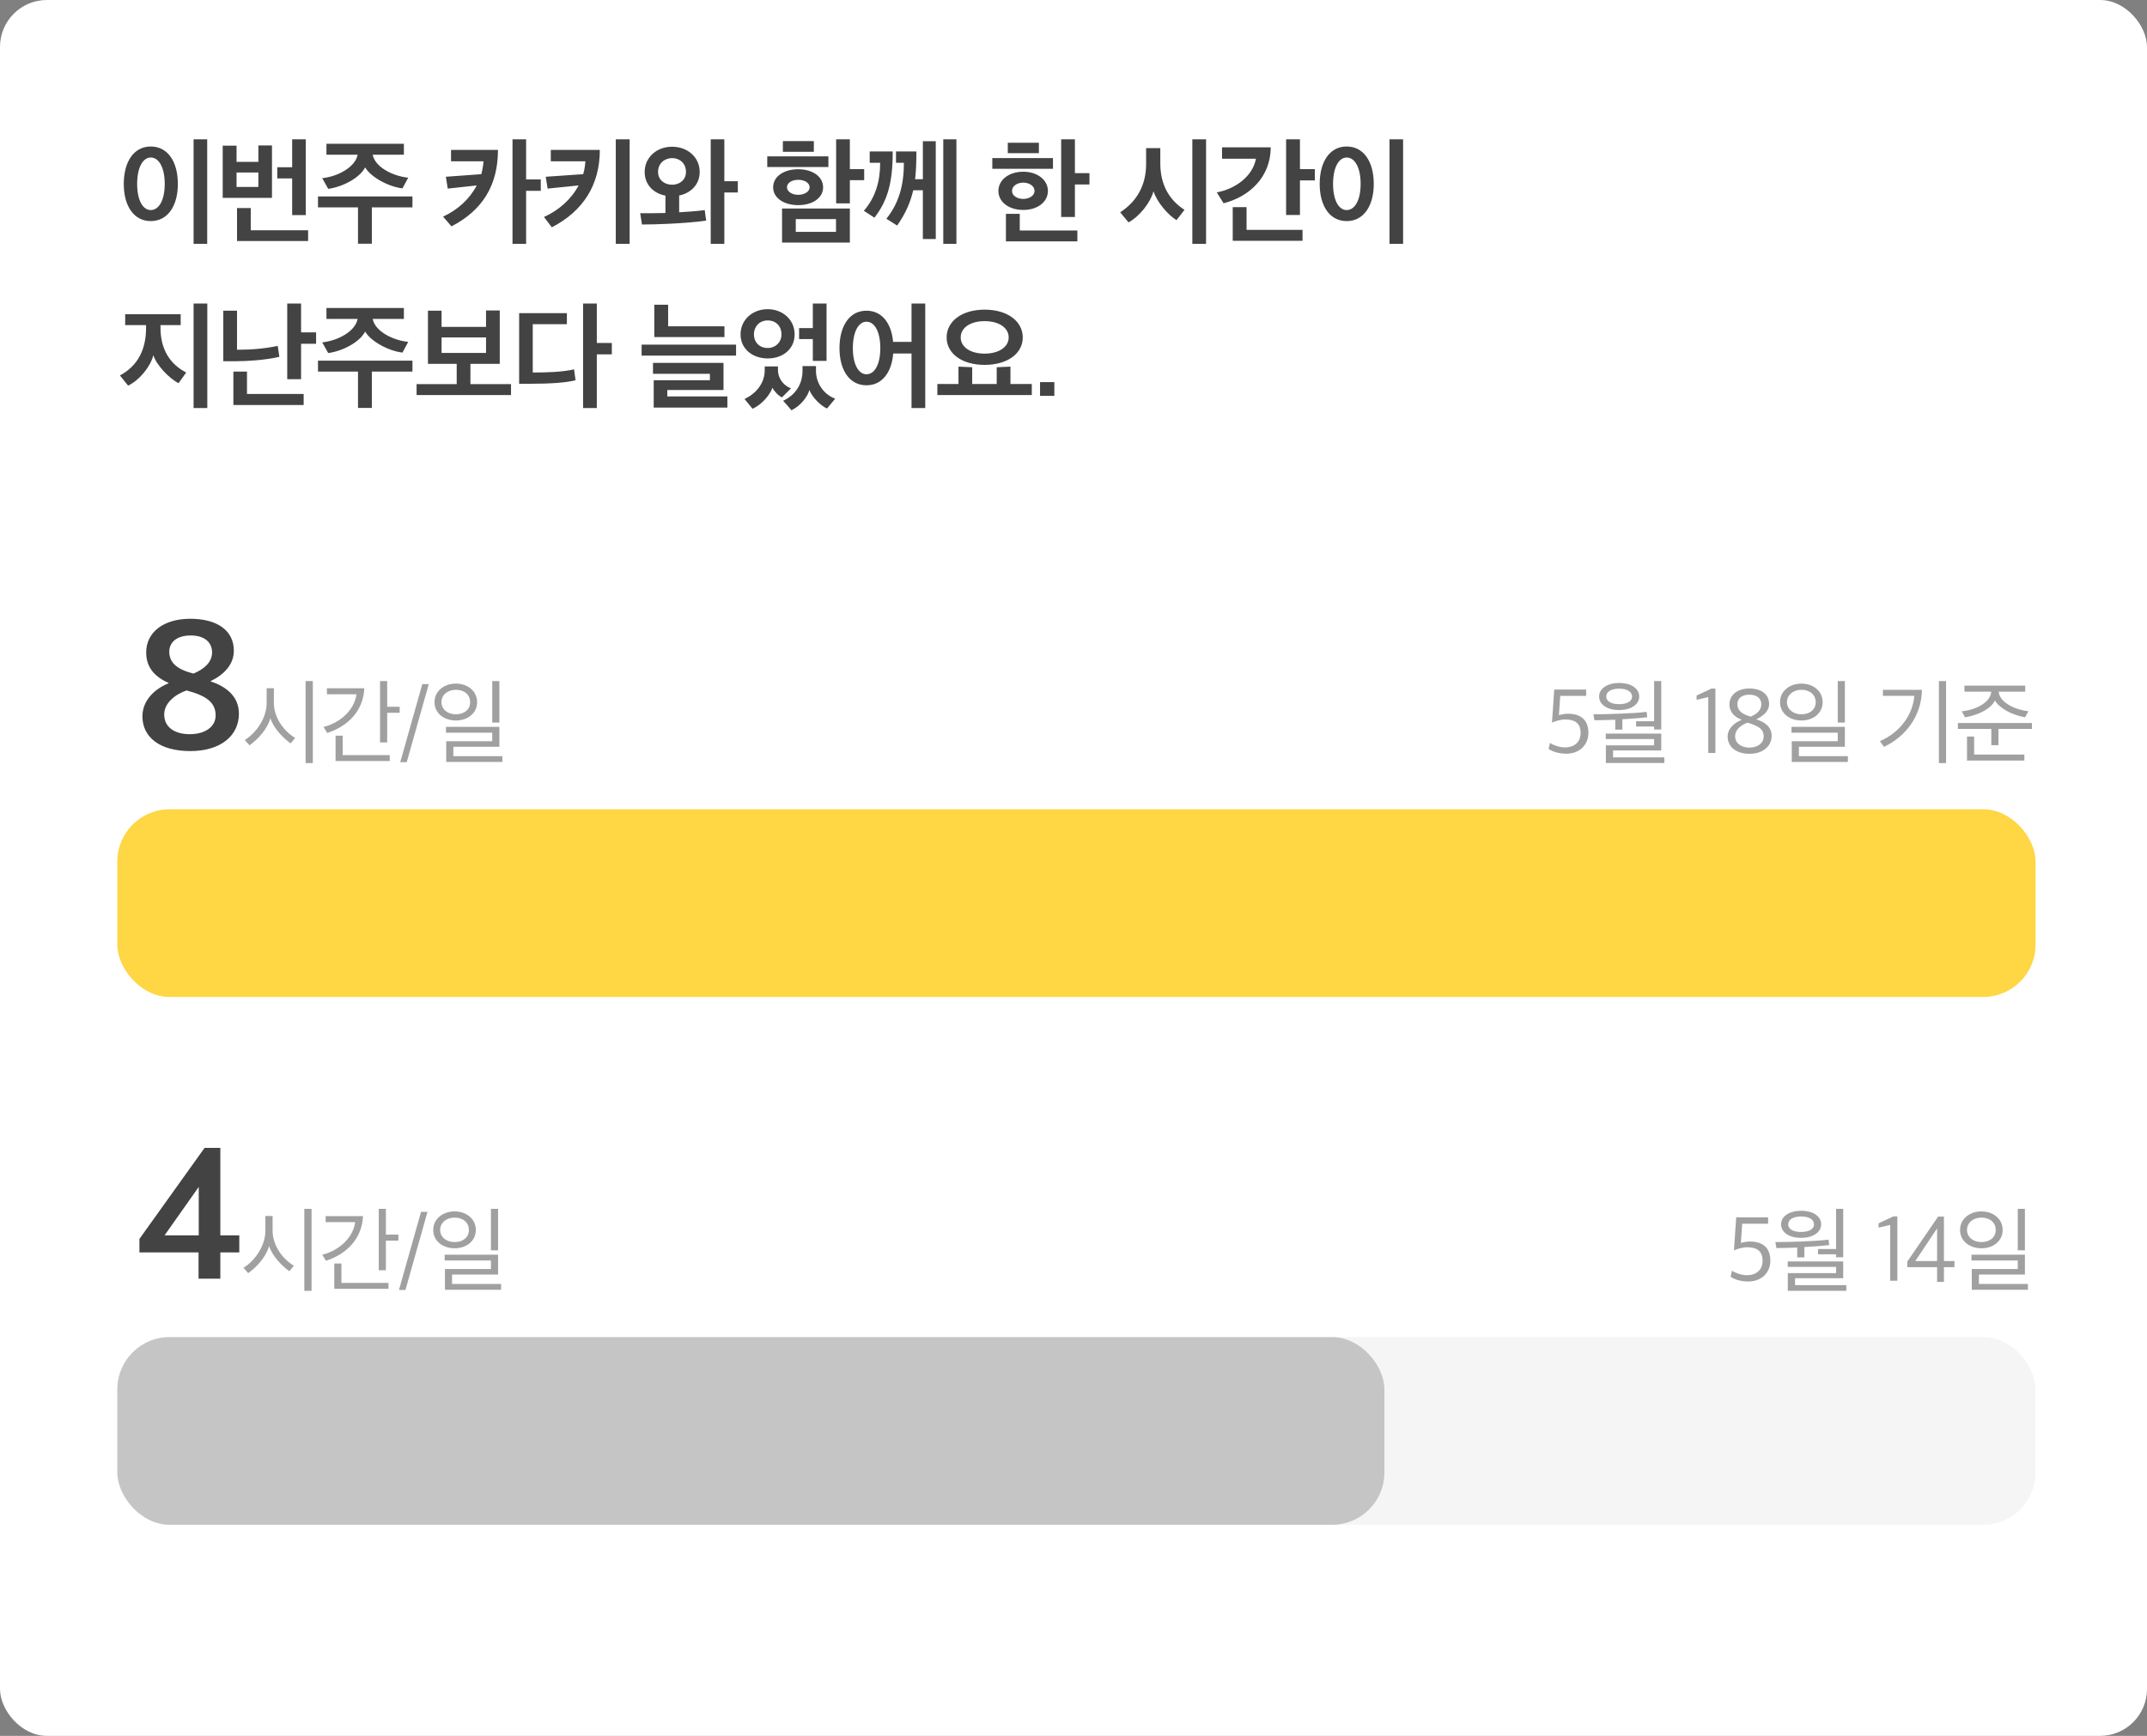 <svg width="366" height="296" viewBox="0 0 366 296" fill="none" xmlns="http://www.w3.org/2000/svg">
<rect x="0" y="0" width="366" height="296" fill="#808080" stroke="none"/>
<rect width="366" height="296" rx="8" fill="white"/>
<path d="M35.32 41.58H33V23.76H35.32V41.58ZM21.1 31.36C21.1 27.6 22.8 24.98 25.7 24.98C28.62 24.98 30.32 27.6 30.32 31.36C30.32 35.08 28.62 37.7 25.7 37.7C22.8 37.7 21.1 35.1 21.1 31.36ZM28.08 31.36C28.08 28.54 27.08 26.86 25.7 26.86C24.36 26.86 23.38 28.54 23.38 31.36C23.38 34.16 24.36 35.82 25.7 35.82C27.08 35.82 28.08 34.16 28.08 31.36ZM49.805 30.42H47.265V28.52H49.805V23.76H52.125V36.68H49.805V30.42ZM52.525 41.1H40.405V35.48H42.745V39.26H52.525V41.1ZM46.365 33.74H37.965V24.84H40.325V27.6H44.045V24.8H46.365V33.74ZM44.045 31.88V29.42H40.325V31.88H44.045ZM55.949 32.2L54.929 30.38C57.609 30.1 60.569 28.5 60.969 26.38H55.649V24.52H68.849V26.38H63.529C63.949 28.5 66.929 30.02 69.589 30.3C69.269 30.92 68.929 31.52 68.609 32.12C66.289 31.86 63.229 30.24 62.249 28.54C61.309 30.36 58.389 31.88 55.949 32.2ZM63.389 41.56H61.029V35.36H54.209V33.5H70.309V35.36H63.389V41.56ZM84.888 25.56C84.888 31.56 82.288 35.84 76.968 38.6L75.528 36.94C78.008 35.8 80.048 33.96 81.268 31.62L76.328 32.16C76.228 31.48 76.128 30.82 76.008 30.14L82.048 29.7C82.228 29 82.368 28.26 82.428 27.5H76.888V25.56H84.888ZM89.688 23.76V30.6H92.188V32.54H89.688V41.58H87.368V23.76H89.688ZM102.253 25.56C102.253 31.56 99.393 36 94.073 38.76L92.733 37C95.233 35.88 97.373 34 98.633 31.62L93.353 32.16C93.233 31.48 93.133 30.8 93.033 30.14L99.413 29.7C99.633 29 99.733 28.26 99.793 27.5H93.893V25.56H102.253ZM107.333 41.58H104.973V23.76H107.333V41.58ZM120.377 37.62C118.677 37.88 116.057 38.06 113.977 38.16C112.177 38.24 110.817 38.28 109.437 38.28L109.137 36.36C110.657 36.36 112.017 36.36 113.437 36.32V33.36C111.357 32.96 109.897 31.46 109.897 29.32C109.897 26.86 111.917 25.02 114.577 25.02C117.217 25.02 119.277 26.82 119.277 29.32C119.277 31.44 117.797 32.92 115.777 33.34V36.2C117.517 36.1 118.877 36 120.137 35.82L120.377 37.62ZM123.477 23.76V30.9H125.777V32.82H123.477V41.58H121.157V23.76H123.477ZM112.177 29.3C112.177 30.72 113.317 31.5 114.577 31.5C115.817 31.5 116.937 30.72 116.937 29.3C116.937 27.82 115.837 26.96 114.577 26.96C113.277 26.96 112.177 27.88 112.177 29.3ZM147.316 30.72H144.876V34.68H142.536V23.76H144.876V28.84H147.316V30.72ZM144.876 41.36H133.316V35.56H144.876V41.36ZM142.516 39.54V37.36H135.656V39.54H142.516ZM141.216 28.48H130.796V26.66H141.216V28.48ZM133.456 25.88V24.06H138.736V25.88H133.456ZM140.316 31.94C140.316 33.76 138.496 34.98 136.076 34.98C133.636 34.98 131.796 33.76 131.796 31.94C131.796 30.1 133.616 28.86 136.076 28.86C138.496 28.86 140.316 30.1 140.316 31.94ZM134.156 31.94C134.156 32.68 135.036 33.22 136.076 33.22C137.116 33.22 138.016 32.68 138.016 31.94C138.016 31.16 137.116 30.66 136.076 30.66C135.016 30.66 134.156 31.16 134.156 31.94ZM156.221 25.82C156.221 27.62 156.161 29.16 156.001 30.56H157.321V24.08H159.521V40.76H157.321V32.44H155.681C155.181 34.58 154.341 36.44 152.941 38.46L151.101 37.3C153.181 34.72 154.101 31.64 154.081 27.76H152.741V25.82H156.221ZM163.041 41.58H160.801V23.76H163.041V41.58ZM152.181 25.82C152.201 31.3 151.221 34.34 149.061 37.12L147.261 35.94C149.201 33.7 150.041 31.04 150.041 27.76H148.261V25.82H152.181ZM179.499 28.78H169.159V26.96H179.499V28.78ZM178.639 32.56C178.639 34.46 176.839 35.8 174.439 35.8C171.999 35.8 170.199 34.46 170.199 32.56C170.199 30.68 171.979 29.28 174.439 29.28C176.839 29.28 178.639 30.68 178.639 32.56ZM171.799 26.12V24.34H177.099V26.12H171.799ZM183.239 23.76V29.52H185.719V31.46H183.239V37H180.899V23.76H183.239ZM183.659 41.16H171.479V36.46H173.839V39.3H183.659V41.16ZM172.519 32.56C172.519 33.36 173.399 33.92 174.439 33.92C175.459 33.92 176.359 33.36 176.359 32.56C176.359 31.72 175.459 31.14 174.439 31.14C173.399 31.14 172.519 31.72 172.519 32.56ZM205.598 41.58H203.258V23.76H205.598V41.58ZM201.918 35.78L200.558 37.54C199.098 36.64 197.238 34.48 196.638 32.62C196.058 34.66 194.218 36.92 192.378 37.92L190.958 36.2C193.838 34.34 195.378 31.52 195.378 27.98V25.26H197.798V27.86C197.798 31.38 199.218 34.04 201.918 35.78ZM224.143 30.76H221.603V36.66H219.243V23.76H221.603V28.84H224.143V30.76ZM216.623 25.12C216.603 30.26 212.923 33.56 208.583 34.66L207.423 32.8C210.403 32.28 213.523 30.18 214.103 27.06H208.323V25.12H216.623ZM222.043 41.06H210.143V35.32H212.503V39.2H222.043V41.06ZM239.187 41.58H236.867V23.76H239.187V41.58ZM224.967 31.36C224.967 27.6 226.667 24.98 229.567 24.98C232.487 24.98 234.187 27.6 234.187 31.36C234.187 35.08 232.487 37.7 229.567 37.7C226.667 37.7 224.967 35.1 224.967 31.36ZM231.947 31.36C231.947 28.54 230.947 26.86 229.567 26.86C228.227 26.86 227.247 28.54 227.247 31.36C227.247 34.16 228.227 35.82 229.567 35.82C230.947 35.82 231.947 34.16 231.947 31.36ZM31.74 63.52L30.44 65.34C28.86 64.54 26.68 62.28 26.14 60.56C25.72 62.36 23.92 64.74 21.84 65.76L20.44 64.02C23.44 62.42 24.9 59.66 24.9 55.92V55.44H21.34V53.58H30.8V55.44H27.36V55.9C27.36 59.66 29.06 62.14 31.74 63.52ZM35.34 69.58H33V51.76H35.34V69.58ZM47.625 60.84C45.345 61.4 42.025 61.6 39.845 61.6H38.065V52.98H40.405V59.64C42.865 59.64 45.185 59.44 47.345 58.98C47.445 59.6 47.545 60.24 47.625 60.84ZM51.325 51.76V56.68H53.885V58.62H51.325V64.66H48.965V51.76H51.325ZM51.765 69.06H39.785V63.36H42.105V67.18H51.765V69.06ZM55.949 60.2L54.929 58.38C57.609 58.1 60.569 56.5 60.969 54.38H55.649V52.52H68.849V54.38H63.529C63.949 56.5 66.929 58.02 69.589 58.3C69.269 58.92 68.929 59.52 68.609 60.12C66.289 59.86 63.229 58.24 62.249 56.54C61.309 58.36 58.389 59.88 55.949 60.2ZM63.389 69.56H61.029V63.36H54.209V61.5H70.309V63.36H63.389V69.56ZM87.114 67.36H71.014V65.5H77.854V62.04H72.954V52.98H75.274V55.74H82.854V52.94H85.194V62.04H80.194V65.5H87.114V67.36ZM82.854 60.18V57.54H75.274V60.18H82.854ZM101.739 51.76V58.48H104.299V60.42H101.739V69.58H99.399V51.76H101.739ZM90.819 63.52C93.359 63.52 95.839 63.44 97.859 62.98C97.959 63.6 98.019 64.24 98.119 64.84C96.399 65.28 93.699 65.44 90.219 65.44H88.499V53.4H96.639V55.28H90.819V63.52ZM123.497 57.48H111.537V51.96H113.897V55.64H123.497V57.48ZM125.477 60.64H109.377V58.76H125.477V60.64ZM123.997 69.5H111.437V64.84H121.017V63.74H111.317V61.88H123.337V66.5H113.757V67.6H123.997V69.5ZM140.902 61.54H138.562V57.82H136.222V55.94H138.562V51.76H140.902V61.54ZM135.462 57.02C135.462 59.52 133.462 61.12 130.862 61.12C128.322 61.12 126.242 59.52 126.242 57.02C126.242 54.54 128.282 52.72 130.862 52.72C133.422 52.72 135.462 54.52 135.462 57.02ZM133.222 57C133.222 55.68 132.322 54.64 130.862 54.64C129.442 54.64 128.522 55.72 128.522 57C128.522 58.36 129.462 59.34 130.862 59.34C132.242 59.34 133.222 58.32 133.222 57ZM142.382 67.98L140.982 69.66C139.862 69.18 138.382 67.64 137.982 66.5C137.682 67.66 136.402 69.26 134.922 69.96C134.442 69.4 134.002 68.88 133.502 68.34C135.602 67.36 136.802 65.5 136.802 63.26V62.42H139.102V63.26C139.102 65.46 140.562 67.34 142.382 67.98ZM133.302 67.76C132.702 67.5 131.962 66.7 131.682 66.12C131.222 67.46 129.702 69.1 128.282 69.7L126.922 68.04C128.862 67.12 130.362 65.38 130.362 63.12V62.48H132.622V63.06C132.622 64.64 133.662 65.78 134.842 66.22C134.322 66.7 133.842 67.24 133.302 67.76ZM143.107 59.36C143.107 55.6 144.807 52.98 147.707 52.98C150.347 52.98 151.967 55.12 152.247 58.3H155.387V51.76H157.727V69.58H155.387V60.28H152.267C152.007 63.5 150.367 65.7 147.707 65.7C144.807 65.7 143.107 63.1 143.107 59.36ZM150.067 59.36C150.067 56.54 149.087 54.86 147.707 54.86C146.367 54.86 145.387 56.54 145.387 59.36C145.387 62.16 146.367 63.82 147.707 63.82C149.087 63.82 150.067 62.16 150.067 59.36ZM174.351 57.54C174.351 60.26 171.771 62.22 167.851 62.22C163.951 62.22 161.371 60.26 161.371 57.54C161.371 54.8 163.951 52.8 167.851 52.8C171.771 52.8 174.351 54.8 174.351 57.54ZM175.891 67.36H159.791V65.48H163.391V62.52L165.731 62.62V65.48H169.911V62.62L172.251 62.52V65.48H175.891V67.36ZM171.951 57.54C171.951 55.92 170.331 54.76 167.851 54.76C165.371 54.76 163.771 55.92 163.771 57.54C163.771 59.14 165.371 60.3 167.851 60.3C170.311 60.3 171.951 59.14 171.951 57.54ZM177.296 67.5V65.16H179.736V67.5H177.296Z" fill="#434343"/>
<rect x="20" y="228" width="327" height="32" rx="8.91" fill="#F5F5F5"/>
<mask id="mask0_984_70871" style="mask-type:alpha" maskUnits="userSpaceOnUse" x="20" y="228" width="327" height="32">
<rect x="20" y="228" width="327" height="32" rx="8.91" fill="white"/>
</mask>
<g mask="url(#mask0_984_70871)">
</g>
<rect x="20" y="228" width="216" height="32" rx="8.91" fill="#C5C5C5"/>
<mask id="mask1_984_70871" style="mask-type:alpha" maskUnits="userSpaceOnUse" x="20" y="228" width="216" height="32">
<rect x="20" y="228" width="216" height="32" fill="white"/>
</mask>
<g mask="url(#mask1_984_70871)">
</g>
<path d="M33.848 218.04V213.56H23.768V211.256L34.872 195.736H37.56V210.648H40.792V213.56H37.56V218.04H33.848ZM28.056 210.648H33.88V202.392L28.056 210.648Z" fill="#434343"/>
<path d="M53.109 220.12H51.877V206.136H53.109V220.12ZM50.101 215.832L49.333 216.76C48.069 215.896 46.421 214.168 45.877 212.488C45.365 214.232 43.925 215.944 42.309 217.096L41.509 216.184C43.557 214.904 45.237 212.36 45.237 209.88V207.352H46.469V209.832C46.469 212.392 48.165 214.68 50.101 215.832ZM67.913 211.544H65.785V216.6H64.569V206.136H65.785V210.52H67.913V211.544ZM66.217 219.768H56.985V215.448H58.201V218.76H66.217V219.768ZM55.513 207.368H61.881C61.721 211.176 59.129 213.848 55.561 214.984L54.937 213.96C57.945 213.192 60.201 210.968 60.553 208.392H55.513V207.368ZM68.013 219.96L71.773 206.648H72.877L69.117 219.96H68.013ZM84.907 213.208H83.691V206.136H84.907V213.208ZM85.419 219.928H75.851V216.392H83.691V214.936H75.803V213.944H84.907V217.336H77.067V218.936H85.419V219.928ZM77.499 206.568C79.499 206.568 81.115 207.832 81.115 209.736C81.115 211.624 79.499 212.856 77.499 212.856C75.499 212.856 73.851 211.64 73.851 209.736C73.851 207.848 75.483 206.568 77.499 206.568ZM77.499 207.624C76.123 207.624 75.035 208.472 75.035 209.72C75.035 210.968 76.107 211.8 77.499 211.8C78.955 211.8 79.931 210.968 79.931 209.736C79.931 208.488 78.955 207.624 77.499 207.624Z" fill="#434343" fill-opacity="0.5"/>
<path d="M298.019 218.52C296.771 218.52 295.651 218.168 295.011 217.704L295.251 216.68C295.843 217.08 296.899 217.448 297.779 217.448C299.475 217.448 300.467 216.488 300.467 214.968C300.467 213.336 299.507 212.68 297.827 212.68C297.091 212.68 296.083 212.984 295.587 213.208L295.971 207.576H301.411V208.664H296.995L296.771 211.928C297.203 211.816 297.859 211.704 298.307 211.704C300.467 211.704 301.795 212.728 301.795 214.984C301.795 216.904 300.387 218.52 298.019 218.52ZM314.74 220.104H304.772V217.096H312.996V216.024H304.756V215.096H314.212V217.96H306.004V219.144H314.74V220.104ZM310.452 208.776C310.452 210.168 308.996 211.08 307.028 211.08C305.06 211.08 303.62 210.184 303.62 208.76C303.62 207.4 305.06 206.456 307.028 206.456C308.98 206.456 310.452 207.336 310.452 208.776ZM314.212 214.392H312.996V213.88H309.924V212.984H312.996V206.136H314.212V214.392ZM307.588 214.408H306.372V212.728C305.156 212.776 304.004 212.808 302.836 212.824L302.644 211.8C304.276 211.8 305.748 211.752 307.268 211.688C308.996 211.624 310.356 211.544 311.716 211.384L311.828 212.312C310.884 212.408 309.172 212.568 307.588 212.648V214.408ZM309.236 208.776C309.236 207.912 308.356 207.432 307.028 207.432C305.748 207.432 304.836 207.912 304.836 208.776C304.836 209.624 305.748 210.072 307.028 210.072C308.308 210.072 309.236 209.624 309.236 208.776ZM322.226 218.392V208.872L320.242 209.336V208.6L322.77 207.416H323.442V218.392H322.226ZM330.217 218.584V216.072H325.145V215.112L330.393 207.448H331.385V215.032H333.177V216.072H331.385V218.584H330.217ZM326.505 215.032H330.217V209.464L326.505 215.032ZM345.188 213.208H343.972V206.136H345.188V213.208ZM345.7 219.928H336.132V216.392H343.972V214.936H336.084V213.944H345.188V217.336H337.348V218.936H345.7V219.928ZM337.78 206.568C339.78 206.568 341.396 207.832 341.396 209.736C341.396 211.624 339.78 212.856 337.78 212.856C335.78 212.856 334.132 211.64 334.132 209.736C334.132 207.848 335.764 206.568 337.78 206.568ZM337.78 207.624C336.404 207.624 335.316 208.472 335.316 209.72C335.316 210.968 336.388 211.8 337.78 211.8C339.236 211.8 340.212 210.968 340.212 209.736C340.212 208.488 339.236 207.624 337.78 207.624Z" fill="#434343" fill-opacity="0.5"/>
<rect x="20" y="138" width="327" height="32" rx="8.91" fill="#FFD643"/>
<mask id="mask2_984_70871" style="mask-type:alpha" maskUnits="userSpaceOnUse" x="20" y="138" width="327" height="32">
<rect x="20" y="138" width="327" height="32" rx="8.91" fill="white"/>
</mask>
<g mask="url(#mask2_984_70871)">
</g>
<path d="M32.44 128.072C27.224 128.072 24.28 125.704 24.28 122.152C24.28 119.4 26.392 117.448 28.792 116.488C26.52 115.464 24.92 113.96 24.92 111.24C24.92 107.848 27.832 105.512 32.44 105.512C37.048 105.512 39.864 107.528 39.864 110.952C39.864 113.352 38.136 115.08 35.864 116.168C38.424 117.032 40.728 118.632 40.728 121.704C40.728 125.416 37.656 128.072 32.44 128.072ZM32.344 125.192C35.032 125.192 36.76 123.88 36.76 121.992C36.76 119.72 35.064 118.6 31.8 117.736C29.848 118.408 27.992 119.88 27.992 121.832C27.992 123.944 29.688 125.192 32.344 125.192ZM32.984 114.856C34.68 114.152 36.152 113 36.152 111.24C36.152 109.608 34.968 108.36 32.504 108.36C30.264 108.36 28.856 109.416 28.856 111.144C28.856 113.032 30.264 114.184 32.984 114.856Z" fill="#434343"/>
<path d="M53.328 130.12H52.096V116.136H53.328V130.12ZM50.32 125.832L49.552 126.76C48.288 125.896 46.64 124.168 46.096 122.488C45.584 124.232 44.144 125.944 42.528 127.096L41.728 126.184C43.776 124.904 45.456 122.36 45.456 119.88V117.352H46.688V119.832C46.688 122.392 48.384 124.68 50.32 125.832ZM68.132 121.544H66.004V126.6H64.788V116.136H66.004V120.52H68.132V121.544ZM66.436 129.768H57.204V125.448H58.42V128.76H66.436V129.768ZM55.732 117.368H62.1C61.94 121.176 59.348 123.848 55.78 124.984L55.156 123.96C58.164 123.192 60.42 120.968 60.772 118.392H55.732V117.368ZM68.231 129.96L71.992 116.648H73.096L69.335 129.96H68.231ZM85.126 123.208H83.91V116.136H85.126V123.208ZM85.638 129.928H76.07V126.392H83.91V124.936H76.022V123.944H85.126V127.336H77.286V128.936H85.638V129.928ZM77.718 116.568C79.718 116.568 81.334 117.832 81.334 119.736C81.334 121.624 79.718 122.856 77.718 122.856C75.718 122.856 74.07 121.64 74.07 119.736C74.07 117.848 75.702 116.568 77.718 116.568ZM77.718 117.624C76.342 117.624 75.254 118.472 75.254 119.72C75.254 120.968 76.326 121.8 77.718 121.8C79.174 121.8 80.15 120.968 80.15 119.736C80.15 118.488 79.174 117.624 77.718 117.624Z" fill="#434343" fill-opacity="0.5"/>
<path d="M267 128.52C265.752 128.52 264.632 128.168 263.992 127.704L264.232 126.68C264.824 127.08 265.88 127.448 266.76 127.448C268.456 127.448 269.448 126.488 269.448 124.968C269.448 123.336 268.488 122.68 266.808 122.68C266.072 122.68 265.064 122.984 264.568 123.208L264.952 117.576H270.392V118.664H265.976L265.752 121.928C266.184 121.816 266.84 121.704 267.288 121.704C269.448 121.704 270.776 122.728 270.776 124.984C270.776 126.904 269.368 128.52 267 128.52ZM283.721 130.104H273.753V127.096H281.977V126.024H273.737V125.096H283.193V127.96H274.985V129.144H283.721V130.104ZM279.433 118.776C279.433 120.168 277.977 121.08 276.009 121.08C274.041 121.08 272.601 120.184 272.601 118.76C272.601 117.4 274.041 116.456 276.009 116.456C277.961 116.456 279.433 117.336 279.433 118.776ZM283.193 124.392H281.977V123.88H278.905V122.984H281.977V116.136H283.193V124.392ZM276.569 124.408H275.353V122.728C274.137 122.776 272.985 122.808 271.817 122.824L271.625 121.8C273.257 121.8 274.729 121.752 276.249 121.688C277.977 121.624 279.337 121.544 280.697 121.384L280.809 122.312C279.865 122.408 278.153 122.568 276.569 122.648V124.408ZM278.217 118.776C278.217 117.912 277.337 117.432 276.009 117.432C274.729 117.432 273.817 117.912 273.817 118.776C273.817 119.624 274.729 120.072 276.009 120.072C277.289 120.072 278.217 119.624 278.217 118.776ZM291.208 128.392V118.872L289.224 119.336V118.6L291.752 117.416H292.424V128.392H291.208ZM298.254 128.536C295.966 128.536 294.51 127.352 294.51 125.592C294.51 124.184 295.726 123.208 296.91 122.744C295.758 122.296 294.814 121.48 294.814 120.104C294.814 118.552 296.142 117.4 298.206 117.4C300.222 117.4 301.582 118.376 301.582 120.04C301.582 121.336 300.51 122.088 299.406 122.664C300.734 123.096 302.014 123.864 302.014 125.48C302.014 127.192 300.574 128.536 298.254 128.536ZM298.238 127.48C299.614 127.48 300.654 126.712 300.654 125.608C300.654 124.296 299.774 123.816 297.918 123.224C296.862 123.592 295.79 124.36 295.79 125.544C295.79 126.728 296.814 127.48 298.238 127.48ZM298.462 122.2C299.47 121.752 300.254 121.112 300.254 120.088C300.254 119.144 299.55 118.456 298.222 118.456C296.99 118.456 296.174 119.048 296.174 120.072C296.174 121.176 297.038 121.832 298.462 122.2ZM314.498 123.208H313.282V116.136H314.498V123.208ZM315.01 129.928H305.442V126.392H313.282V124.936H305.394V123.944H314.498V127.336H306.658V128.936H315.01V129.928ZM307.09 116.568C309.09 116.568 310.706 117.832 310.706 119.736C310.706 121.624 309.09 122.856 307.09 122.856C305.09 122.856 303.442 121.64 303.442 119.736C303.442 117.848 305.074 116.568 307.09 116.568ZM307.09 117.624C305.714 117.624 304.626 118.472 304.626 119.72C304.626 120.968 305.698 121.8 307.09 121.8C308.546 121.8 309.522 120.968 309.522 119.736C309.522 118.488 308.546 117.624 307.09 117.624ZM331.744 130.12H330.528V116.136H331.744V130.12ZM327.632 117.624C327.568 122.168 324.784 125.64 321.168 127.352L320.464 126.392C324 124.84 326.08 121.8 326.336 118.648H320.976V117.624H327.632ZM345.78 121.272L345.22 122.312C342.884 121.912 340.772 120.696 340.068 119.432C339.524 120.712 337.444 121.928 334.98 122.312L334.42 121.288C336.756 121.08 339.332 119.8 339.444 117.944H334.884V116.92H345.236V117.944H340.724C340.836 119.816 343.684 121.08 345.78 121.272ZM340.676 127.064H339.46V124.296H333.764V123.288H346.388V124.296H340.676V127.064ZM345.092 129.688H335.316V125.592H336.532V128.664H345.092V129.688Z" fill="#434343" fill-opacity="0.5"/>
</svg>
